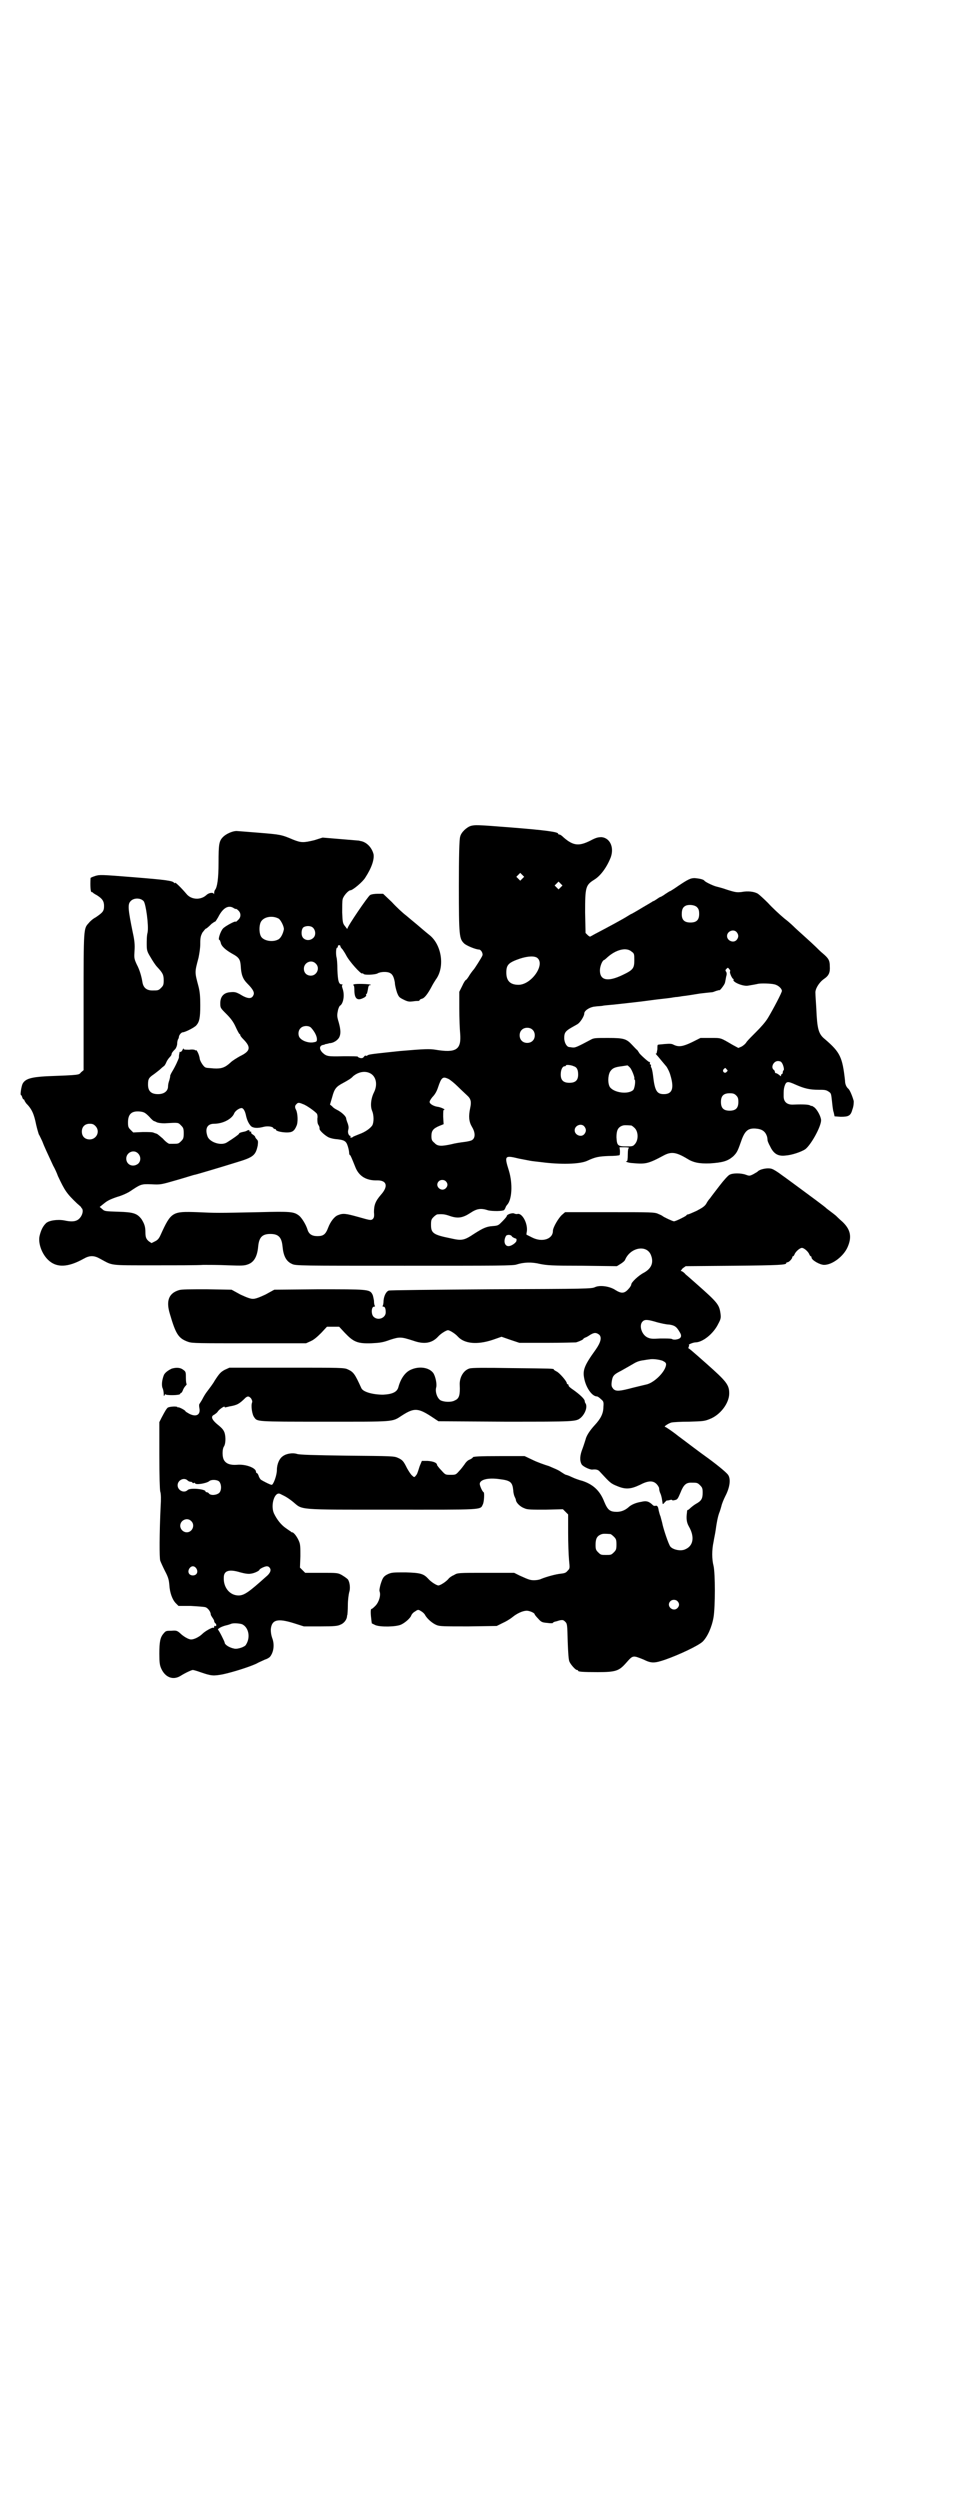 <?xml version="1.0" standalone="no"?>
<!DOCTYPE svg PUBLIC "-//W3C//DTD SVG 20010904//EN"
 "http://www.w3.org/TR/2001/REC-SVG-20010904/DTD/svg10.dtd">
<svg version="1.0" xmlns="http://www.w3.org/2000/svg"
 width="1106pt" height="2870pt" viewBox="0 0 1106 2870"
 preserveAspectRatio="xMidYMid meet">
<g transform="translate(0,2870) scale(0.5,-0.5)"
fill="#000000" stroke="none">
<path d="M1082 3844 c-10 -3 -23 -15 -25 -25 -2 -5 -3 -45 -3 -113 0 -116 1
-121 12 -132 5 -5 27 -14 34 -14 5 0 10 -9 8 -14 -2 -5 -18 -30 -20 -32 -1 -1
-5 -6 -9 -12 -4 -7 -8 -12 -9 -12 -1 0 -5 -6 -8 -13 l-7 -14 0 -39 c0 -21 1
-47 2 -57 3 -37 -9 -45 -57 -37 -13 2 -23 2 -81 -3 -47 -5 -68 -7 -73 -9 -3
-2 -6 -3 -6 -2 0 2 -2 0 -4 -2 -2 -3 -4 -4 -9 -3 -3 1 -5 2 -5 3 0 1 -15 1
-33 1 -37 -1 -39 0 -48 8 -8 8 -8 16 1 18 2 0 4 1 6 2 2 0 6 1 9 2 8 0 18 6
22 13 4 8 4 17 -1 35 -4 13 -4 16 -2 26 1 6 4 12 5 12 8 5 11 25 6 39 -2 6 -2
8 0 9 1 0 0 1 -2 1 -7 0 -9 8 -10 34 0 13 -1 25 -2 28 -2 9 -1 22 1 22 1 0 2
1 2 3 0 2 1 3 3 3 2 0 3 -1 3 -3 0 -1 2 -4 5 -7 2 -3 6 -9 8 -13 7 -14 34 -44
37 -42 1 1 2 0 3 -1 2 -3 26 -2 32 1 6 4 22 5 29 1 6 -3 9 -10 11 -22 0 -6 3
-17 5 -23 4 -10 5 -11 15 -16 10 -5 13 -5 22 -4 5 1 11 1 13 1 1 1 2 1 2 2 0
1 2 2 5 3 6 1 14 12 22 27 3 6 8 14 10 17 21 28 14 78 -13 101 -15 12 -19 16
-31 26 -6 5 -17 14 -24 20 -8 6 -23 20 -33 31 l-20 19 -12 0 c-7 0 -15 -1 -18
-3 -5 -3 -52 -72 -52 -77 0 -2 -2 1 -5 5 -6 7 -6 10 -7 32 0 13 0 26 1 30 1 7
13 21 18 21 5 0 28 19 34 29 15 23 21 42 19 54 -4 15 -15 27 -29 30 -2 0 -4 1
-4 1 0 0 -11 1 -48 4 l-36 3 -19 -6 c-25 -6 -30 -6 -48 1 -28 12 -30 12 -78
16 -26 2 -49 4 -51 4 -8 1 -23 -5 -31 -12 -11 -10 -12 -17 -12 -61 0 -36 -3
-56 -8 -62 -1 -1 -2 -4 -2 -7 0 -3 -1 -4 -1 -2 -2 4 -12 2 -17 -3 -13 -12 -35
-11 -46 3 -11 13 -26 28 -26 25 0 -1 -1 -1 -2 0 -3 5 -19 7 -93 13 -75 6 -78
6 -88 3 -6 -2 -11 -4 -11 -5 -1 -18 0 -31 2 -32 2 0 3 -1 4 -2 1 -1 4 -3 8 -5
13 -8 17 -14 17 -25 0 -12 -3 -15 -19 -26 -6 -3 -13 -9 -16 -13 -12 -13 -12
-10 -12 -182 l0 -156 -6 -5 c-5 -6 -1 -6 -80 -9 -35 -2 -48 -6 -54 -17 -3 -6
-6 -26 -4 -26 1 0 2 -2 3 -5 1 -3 2 -5 3 -5 1 0 2 -1 2 -2 0 -1 2 -4 4 -7 13
-13 18 -24 23 -49 2 -9 5 -19 6 -22 2 -3 5 -10 8 -16 4 -11 12 -28 25 -56 4
-7 9 -18 11 -24 16 -34 20 -40 44 -63 6 -5 10 -9 10 -9 -1 0 -1 -1 1 -2 5 -6
0 -21 -10 -27 -7 -4 -16 -4 -30 -1 -16 3 -37 0 -43 -7 -7 -7 -11 -16 -14 -28
-4 -17 5 -42 20 -56 19 -18 45 -17 81 3 14 8 24 8 38 0 30 -16 18 -15 123 -15
52 0 103 0 114 1 11 0 36 0 57 -1 31 -1 37 -1 45 2 15 5 22 19 24 41 2 21 9
29 28 29 19 0 26 -8 28 -29 2 -21 8 -34 22 -40 8 -4 20 -4 258 -4 215 0 251 0
258 3 16 5 34 6 54 1 16 -3 25 -4 97 -4 l79 -1 8 5 c5 3 10 7 11 10 12 28 49
35 59 11 7 -17 2 -31 -16 -41 -12 -6 -29 -22 -29 -27 0 -2 -3 -7 -7 -11 -9
-10 -16 -10 -29 -2 -13 9 -36 12 -47 7 -8 -4 -18 -4 -239 -5 -127 -1 -233 -2
-235 -3 -6 -2 -11 -12 -12 -23 0 -6 -1 -11 -2 -12 -1 -1 0 -2 2 -2 3 0 5 -4 5
-13 0 -13 -18 -20 -28 -10 -6 6 -5 23 1 23 2 0 3 1 2 2 -1 1 -2 6 -2 12 -1 5
-2 12 -4 15 -6 11 -12 11 -125 11 l-100 -1 -20 -11 c-15 -7 -23 -10 -29 -10
-6 0 -14 3 -29 10 l-20 11 -57 1 c-39 0 -58 0 -64 -2 -23 -7 -30 -24 -21 -54
14 -48 20 -57 43 -65 9 -3 24 -3 140 -3 l130 0 11 5 c7 3 15 10 24 19 l13 14
14 0 14 0 13 -14 c20 -21 29 -25 61 -24 20 1 27 2 43 8 22 7 25 7 53 -2 25 -9
43 -6 57 9 6 7 19 15 23 15 4 0 17 -8 23 -15 15 -16 44 -19 80 -7 l20 7 20 -7
21 -7 63 0 c35 0 65 1 67 1 10 3 17 7 17 8 0 1 2 2 4 3 1 0 7 3 11 6 10 6 14
6 21 1 7 -6 4 -18 -8 -35 -26 -36 -30 -47 -26 -66 4 -21 18 -41 29 -41 2 0 6
-3 9 -6 6 -5 7 -6 6 -18 0 -15 -6 -27 -20 -42 -11 -12 -19 -24 -21 -33 -1 -3
-4 -13 -7 -21 -6 -15 -7 -27 -2 -36 3 -5 18 -12 24 -12 9 1 14 0 18 -5 24 -26
25 -27 40 -33 19 -8 31 -7 52 3 19 10 30 10 38 2 3 -3 6 -8 6 -10 0 -3 1 -8 3
-12 3 -7 4 -16 5 -23 0 -2 2 -1 5 3 3 3 5 5 5 4 0 0 3 0 6 1 3 1 6 1 6 0 0 -1
3 -1 6 0 6 1 7 3 13 17 7 18 13 23 24 23 14 0 15 0 21 -6 5 -5 6 -7 6 -17 0
-14 -3 -19 -16 -26 -5 -3 -11 -8 -13 -10 -3 -3 -5 -4 -6 -4 0 1 -1 -2 -1 -5
-2 -14 -1 -23 4 -32 14 -24 11 -45 -8 -53 -10 -5 -28 -1 -34 6 -4 4 -17 43
-19 55 -1 4 -3 11 -4 15 -2 4 -3 10 -4 13 -1 8 -3 12 -7 11 -2 -1 -5 0 -6 1
-9 9 -15 11 -27 8 -13 -2 -24 -7 -30 -13 -7 -6 -16 -10 -26 -10 -16 0 -21 4
-29 23 -10 26 -26 40 -50 48 -8 2 -19 6 -25 9 -6 3 -12 5 -13 5 -1 0 -6 3 -12
7 -5 4 -18 9 -27 13 -10 3 -27 9 -37 14 l-19 9 -54 0 c-52 0 -65 -1 -65 -3 0
-1 -3 -3 -7 -5 -4 -1 -9 -6 -12 -11 -3 -4 -8 -11 -13 -16 -7 -8 -8 -8 -19 -8
-12 0 -12 0 -21 10 -6 6 -10 12 -10 12 0 6 -9 9 -22 10 l-13 0 -5 -12 c-2 -6
-4 -13 -5 -15 0 -1 -2 -5 -4 -7 -3 -4 -4 -4 -8 0 -3 2 -8 10 -12 17 -8 16 -10
19 -21 24 -9 4 -13 4 -117 5 -76 1 -110 2 -115 4 -9 3 -24 1 -32 -5 -8 -5 -14
-18 -14 -32 0 -12 -8 -34 -12 -34 -3 0 -19 8 -25 12 -1 1 -4 5 -5 9 -1 3 -3 6
-4 6 -1 0 -2 1 -2 3 0 9 -24 18 -44 16 -14 -1 -24 2 -29 10 -5 7 -5 27 0 33 3
6 4 19 1 30 -2 6 -5 10 -12 16 -18 14 -21 22 -12 26 3 2 7 5 8 7 3 5 16 14 16
11 0 -1 1 -2 2 -1 1 0 5 1 9 2 17 3 22 5 37 20 5 4 8 4 13 -2 2 -4 3 -6 2 -9
-3 -7 0 -28 5 -34 7 -10 3 -10 160 -10 165 0 156 -1 179 14 28 18 37 18 69 -3
l15 -10 153 -1 c162 0 163 0 174 9 10 9 16 25 11 33 -1 1 -2 4 -2 6 -1 5 -12
15 -26 25 -6 4 -11 8 -11 10 0 2 -1 3 -2 3 -1 0 -2 1 -2 2 0 5 -17 24 -23 27
-4 2 -7 4 -7 5 0 2 -4 2 -96 3 -62 1 -93 1 -98 -1 -13 -4 -23 -20 -22 -38 1
-22 -1 -31 -11 -35 -8 -5 -25 -4 -33 0 -8 5 -13 20 -10 30 2 8 -2 26 -7 33
-10 13 -33 16 -52 7 -13 -6 -23 -21 -28 -40 -3 -11 -14 -16 -35 -17 -23 0 -46
6 -50 15 -15 33 -18 37 -31 43 -8 4 -16 4 -140 4 l-132 0 -11 -5 c-9 -5 -12
-8 -23 -25 -3 -6 -13 -19 -19 -27 -3 -4 -7 -11 -9 -15 -2 -4 -5 -8 -6 -10 -2
-2 -2 -5 -1 -11 3 -15 -7 -21 -23 -13 -5 3 -9 5 -9 6 0 2 -15 10 -17 9 0 -1
-1 -1 -1 0 0 3 -19 2 -23 -1 -3 -3 -5 -6 -14 -23 l-5 -10 0 -75 c0 -50 1 -79
2 -84 2 -6 2 -19 1 -34 -3 -64 -3 -118 -1 -125 1 -3 6 -14 11 -24 8 -15 9 -21
10 -32 1 -18 7 -34 15 -42 l6 -6 28 0 c17 -1 31 -2 34 -3 6 -2 12 -11 12 -16
0 -2 2 -5 4 -8 2 -3 4 -6 4 -8 0 -1 1 -4 3 -5 3 -3 2 -8 -1 -6 -1 1 -2 0 -2
-2 0 -2 -1 -3 -2 -2 -3 1 -19 -8 -25 -14 -7 -7 -19 -13 -26 -13 -6 0 -18 7
-26 15 -6 5 -8 6 -19 5 -12 0 -13 0 -18 -6 -8 -9 -10 -19 -10 -47 0 -20 1 -26
4 -33 9 -21 27 -28 44 -18 11 7 26 14 29 14 1 0 9 -2 17 -5 26 -9 30 -9 52 -5
23 5 58 16 76 24 7 4 17 8 21 10 4 1 9 4 11 6 9 11 11 29 5 44 -2 6 -3 12 -3
19 2 23 16 26 54 14 l22 -7 38 0 c33 0 40 1 46 4 8 3 14 11 15 18 0 3 1 5 1 5
0 0 1 10 1 22 0 12 2 25 3 29 3 8 2 23 -3 30 -3 3 -9 7 -14 10 -9 5 -11 5 -47
5 l-37 0 -6 6 -6 6 1 26 c0 20 0 27 -3 34 -4 10 -12 21 -16 21 -1 0 -3 1 -3 2
-1 0 -6 4 -12 8 -10 7 -20 19 -27 34 -8 19 2 51 15 44 2 -1 6 -3 10 -5 4 -2
13 -8 19 -13 23 -19 6 -18 227 -18 212 0 203 -1 209 12 3 5 4 27 2 28 -3 1 -9
15 -9 19 0 10 19 15 46 11 25 -3 29 -7 31 -26 0 -5 2 -12 3 -14 1 -2 3 -6 3
-8 1 -7 11 -16 20 -19 6 -3 16 -3 48 -3 l40 1 6 -6 6 -6 0 -42 c0 -23 1 -51 2
-62 2 -20 2 -20 -3 -25 -4 -5 -7 -6 -16 -7 -11 -1 -33 -7 -45 -12 -4 -2 -11
-3 -16 -3 -9 0 -12 1 -34 11 l-12 6 -65 0 c-64 0 -65 0 -73 -5 -5 -2 -11 -6
-13 -9 -6 -7 -19 -15 -23 -15 -4 0 -17 8 -23 15 -11 12 -18 14 -52 15 -29 0
-32 0 -41 -4 -10 -5 -12 -8 -17 -24 -2 -8 -3 -13 -2 -16 3 -8 -1 -23 -9 -32
-4 -4 -8 -8 -10 -8 -1 0 -2 -4 -1 -16 1 -10 2 -17 2 -17 0 0 4 -2 8 -4 12 -5
48 -4 59 1 9 4 22 15 24 22 1 2 4 6 8 8 7 5 8 5 14 1 4 -2 9 -7 10 -10 5 -8
16 -18 26 -22 7 -3 18 -3 73 -3 l65 1 14 7 c7 3 17 9 23 14 10 8 23 14 32 14
6 0 18 -5 18 -8 0 -1 4 -6 8 -10 7 -8 9 -9 21 -10 7 -1 13 -1 13 0 0 1 2 2 5
3 2 0 7 2 11 3 6 1 8 1 12 -3 5 -5 5 -6 6 -46 1 -26 2 -42 4 -46 3 -7 14 -19
17 -19 2 0 3 -1 3 -2 0 -2 10 -3 45 -3 42 0 49 3 65 21 16 18 15 18 40 8 18
-9 25 -9 51 0 31 11 74 31 85 41 11 11 21 33 25 56 4 25 4 100 0 118 -4 15 -4
37 0 55 1 7 4 20 5 28 3 22 6 34 9 41 1 3 3 9 4 13 1 5 5 15 9 23 10 19 13 38
7 48 -2 4 -18 18 -45 38 -24 17 -55 41 -70 52 -15 12 -29 21 -30 21 -5 0 7 8
14 10 4 1 22 2 41 2 31 1 35 1 47 6 24 9 45 36 45 59 0 20 -7 28 -52 68 -35
31 -40 35 -41 35 -1 0 -1 2 0 4 1 2 1 4 1 4 -5 0 9 6 14 6 17 0 42 20 53 43 6
11 6 14 5 23 -3 21 -6 25 -57 70 -8 7 -18 16 -23 20 -4 5 -9 8 -11 8 -1 0 1 2
4 6 l7 5 111 1 c105 1 120 2 120 6 0 1 1 2 3 2 3 0 11 8 11 12 0 1 1 2 2 2 1
0 2 2 3 4 2 6 12 15 17 15 5 0 15 -9 17 -15 1 -2 2 -4 3 -4 1 0 2 -1 2 -3 0
-6 19 -17 29 -17 19 0 45 20 54 41 10 23 7 40 -12 58 -7 6 -14 13 -15 14 -6 5
-21 16 -22 17 -1 2 -42 32 -65 49 -11 8 -27 20 -37 27 -9 7 -19 13 -22 14 -9
4 -29 0 -34 -6 -1 -1 -5 -3 -10 -6 -8 -4 -9 -4 -17 -1 -11 4 -30 4 -37 0 -3
-1 -13 -12 -23 -25 -10 -13 -20 -26 -22 -29 -3 -3 -7 -9 -9 -13 -4 -6 -9 -9
-22 -16 -9 -4 -18 -8 -19 -8 -2 0 -4 -1 -5 -3 -4 -3 -24 -13 -28 -13 -3 0 -24
10 -26 12 -1 1 -5 3 -10 5 -8 4 -17 4 -111 4 l-103 0 -7 -6 c-8 -7 -21 -29
-21 -37 0 -19 -25 -27 -48 -15 -6 3 -12 6 -12 6 -1 -1 -1 3 0 7 3 18 -10 43
-21 41 -2 -1 -6 0 -8 1 -4 2 -17 -2 -17 -6 0 -1 -4 -6 -10 -12 -9 -9 -9 -10
-23 -11 -14 -1 -22 -5 -41 -17 -24 -16 -29 -17 -55 -11 -40 8 -45 12 -45 31 0
11 1 13 6 18 3 3 7 6 9 6 12 1 18 0 29 -4 18 -6 29 -4 46 7 15 10 24 12 42 6
10 -2 33 -2 36 1 1 1 2 3 3 5 0 1 2 5 4 7 11 12 13 48 4 78 -11 35 -10 36 23
28 10 -2 21 -4 26 -5 5 -1 16 -2 24 -3 45 -6 90 -5 107 3 19 9 27 10 49 11 13
0 24 1 25 2 1 1 1 5 1 10 l-1 8 12 0 c7 0 11 -1 10 -1 -2 -1 -3 -6 -3 -16 0
-10 -1 -15 -2 -15 -6 0 1 -3 9 -4 34 -3 38 -3 77 18 16 8 27 7 52 -8 14 -9 28
-12 53 -11 29 2 40 5 53 16 8 8 10 11 17 31 9 27 16 34 34 33 15 -1 23 -6 27
-19 1 -4 1 -8 1 -8 0 -1 2 -7 6 -14 8 -17 18 -23 35 -21 15 1 35 8 45 14 13 9
37 52 37 67 0 8 -9 25 -16 30 -3 2 -6 4 -6 3 0 -1 -1 0 -3 1 -3 2 -15 3 -38 2
-15 -1 -23 6 -23 19 0 13 0 16 2 23 4 12 7 12 25 4 20 -9 33 -12 53 -12 13 0
17 0 23 -4 6 -4 6 -4 8 -22 1 -9 2 -21 4 -26 l2 -9 14 -1 c18 0 23 2 27 17 3
8 3 15 3 19 -2 8 -8 24 -12 28 -5 4 -8 11 -8 19 -6 54 -11 65 -46 95 -15 12
-18 23 -20 71 -1 15 -2 31 -2 35 -1 9 8 24 19 32 12 8 15 15 14 30 0 13 -3 18
-16 29 -5 4 -12 11 -16 15 -4 4 -16 15 -26 24 -10 9 -20 18 -22 20 -2 2 -12
12 -24 21 -12 10 -29 26 -38 36 -9 9 -20 19 -23 21 -8 5 -23 7 -38 4 -10 -1
-13 -1 -32 5 -11 4 -23 7 -27 8 -7 2 -24 10 -26 13 -2 3 -11 5 -22 6 -10 0
-15 -2 -47 -24 -5 -3 -9 -6 -10 -6 -1 0 -5 -3 -10 -6 -4 -3 -9 -6 -11 -7 -2 0
-6 -3 -9 -5 -3 -2 -7 -5 -9 -5 -1 -1 -13 -8 -25 -15 -13 -8 -24 -14 -24 -14
-1 0 -4 -2 -9 -5 -9 -6 -48 -27 -71 -39 -8 -4 -14 -8 -15 -8 0 -1 -3 0 -6 3
l-5 5 -1 47 c0 59 1 63 22 76 14 9 28 28 37 51 8 23 -2 44 -21 46 -8 0 -13 -1
-26 -8 -26 -13 -39 -12 -61 7 -4 4 -8 7 -10 7 -2 0 -3 1 -3 2 0 4 -30 8 -105
14 -87 7 -85 6 -95 4z m118 -121 l-5 -5 -4 4 -5 5 4 4 5 5 4 -4 5 -5 -4 -4z
m88 -20 l-5 -5 -4 4 -5 5 4 4 5 5 4 -4 5 -5 -4 -4z m-958 -32 c5 -6 12 -56 9
-72 -2 -7 -2 -19 -2 -27 0 -14 1 -17 9 -30 4 -7 11 -18 15 -22 13 -14 15 -18
15 -31 0 -10 -1 -12 -6 -17 -6 -6 -7 -6 -20 -6 -13 0 -21 6 -23 20 -2 12 -6
27 -13 40 -6 13 -6 15 -5 31 1 14 0 24 -4 42 -11 54 -12 65 -5 72 7 8 23 8 30
0z m1272 -15 c3 -3 4 -8 4 -14 0 -14 -6 -20 -20 -20 -14 0 -20 6 -20 19 0 12
3 17 10 20 8 3 22 1 26 -5z m-1065 -1 c3 -2 5 -2 5 -2 0 1 2 0 5 -3 7 -6 7
-16 0 -22 -3 -3 -5 -5 -6 -4 -1 2 -25 -11 -29 -16 -6 -7 -12 -26 -8 -26 1 0 2
-3 3 -6 1 -8 11 -17 27 -26 15 -8 18 -13 19 -28 1 -20 5 -30 15 -40 14 -14 17
-21 14 -27 -4 -9 -13 -9 -32 3 -8 4 -11 5 -21 4 -15 -1 -23 -10 -23 -25 0 -11
0 -11 14 -25 10 -10 16 -18 21 -29 4 -9 8 -16 9 -17 1 0 2 -1 2 -3 0 -1 3 -5
6 -8 19 -19 18 -28 -7 -40 -7 -4 -17 -10 -21 -14 -13 -12 -21 -15 -39 -14 -9
1 -17 1 -18 2 -4 0 -12 12 -14 19 -1 10 -7 22 -9 21 -1 -1 -2 -1 -2 0 0 1 -6
2 -13 1 -10 0 -13 0 -13 2 0 2 -2 0 -3 -3 -2 -3 -4 -5 -5 -4 -1 1 -2 -1 -2 -4
-1 -3 -1 -7 -1 -9 -1 -4 -8 -20 -16 -33 -3 -5 -5 -10 -4 -10 0 -1 -1 -5 -2 -9
-2 -5 -3 -11 -3 -14 0 -11 -9 -18 -23 -18 -16 0 -23 7 -23 22 0 13 2 16 14 24
5 4 12 9 15 12 3 3 7 6 7 6 1 0 4 4 6 9 2 5 6 10 8 12 2 2 4 5 4 6 0 3 2 6 9
13 2 3 4 8 4 12 0 4 1 8 2 10 1 1 2 4 2 6 1 5 6 10 9 10 5 0 27 11 31 16 7 8
9 17 9 46 0 21 -1 31 -4 43 -9 34 -9 32 0 66 2 10 4 22 4 32 0 15 1 18 5 26 4
5 7 9 8 9 1 0 5 3 13 11 4 3 7 5 8 5 1 0 4 5 7 10 11 22 24 29 36 21z m103
-24 c5 -3 13 -19 12 -25 -2 -10 -7 -20 -13 -23 -13 -7 -35 -3 -40 8 -4 8 -4
24 0 32 6 12 26 16 41 8z m79 -21 c6 -6 7 -17 1 -23 -7 -7 -18 -7 -24 0 -5 6
-4 20 1 24 6 4 17 4 22 -1z m973 -10 c5 -6 5 -12 0 -18 -7 -8 -22 -2 -22 9 0
11 15 17 22 9z m-241 -45 c6 -4 6 -6 6 -20 0 -18 -3 -22 -26 -33 -35 -17 -53
-13 -53 10 0 10 6 24 10 24 0 0 4 3 7 6 20 18 44 24 56 13z m-216 -15 c17 -16
-15 -61 -44 -61 -19 0 -28 9 -28 28 0 18 5 23 31 32 18 6 35 7 41 1z m-510
-12 c11 -10 3 -28 -11 -28 -9 0 -16 6 -16 16 0 14 17 22 27 12z m950 -13 c2
-2 3 -4 2 -5 -2 -3 5 -18 8 -18 1 0 1 -1 0 -1 -4 -5 21 -16 33 -14 6 1 18 3
22 4 7 2 32 1 39 -1 9 -2 17 -10 17 -15 0 -4 -20 -42 -32 -62 -6 -10 -17 -22
-27 -32 -9 -9 -19 -19 -22 -23 -2 -4 -8 -9 -12 -11 l-7 -3 -13 7 c-29 17 -26
16 -51 16 l-23 0 -20 -10 c-21 -10 -30 -11 -41 -6 -5 3 -9 3 -22 2 -8 -1 -15
-1 -15 -2 -1 0 -1 -5 -1 -10 -1 -6 -2 -10 -2 -10 -3 2 -2 -1 3 -6 4 -5 10 -12
20 -24 2 -3 7 -12 9 -20 9 -30 4 -43 -15 -43 -16 0 -21 7 -25 43 -1 9 -3 17
-4 18 -1 1 -1 3 -1 4 1 2 0 3 -1 3 -1 0 -2 1 -1 3 0 2 0 3 -2 3 -2 0 -23 19
-23 21 0 0 -2 3 -4 6 -3 2 -8 8 -12 12 -13 14 -19 16 -55 16 -29 0 -33 0 -40
-4 -30 -16 -35 -18 -40 -18 -3 0 -7 1 -9 1 -6 0 -12 10 -12 21 0 12 3 16 17
24 5 3 11 6 14 8 6 4 15 18 15 24 0 7 13 15 24 16 6 1 15 1 19 2 4 1 22 2 38
4 17 2 47 5 68 8 21 3 43 5 49 6 6 1 12 2 14 2 2 0 8 1 14 2 10 1 21 3 40 6 8
1 27 3 28 3 1 0 4 1 9 3 4 1 7 2 7 2 0 -4 12 12 13 16 1 3 2 10 3 15 2 6 1 9
0 11 -2 2 -2 4 0 6 4 4 4 4 7 0z m-960 -135 c8 -9 13 -19 13 -26 0 -5 -1 -6
-8 -7 -9 -2 -23 2 -29 8 -7 5 -7 18 -1 24 6 7 20 7 25 1z m508 -4 c7 -6 7 -19
1 -25 -6 -7 -19 -7 -25 -1 -7 6 -7 19 -1 25 6 7 19 7 25 1z m572 -75 c4 -4 7
-17 5 -18 -1 -1 -2 -3 -2 -5 0 -2 -1 -4 -2 -4 -1 0 -2 -1 -2 -3 0 -3 -1 -2 -4
1 -3 2 -6 4 -7 4 -2 0 -3 1 -3 3 0 1 -1 4 -3 5 -7 6 0 20 10 20 3 0 7 -1 8 -3z
m-477 -9 c7 -2 10 -8 10 -19 0 -13 -6 -19 -20 -19 -14 0 -20 6 -20 19 0 11 4
19 9 19 2 0 3 1 3 2 0 2 12 1 18 -2z m129 -3 c4 -4 12 -24 10 -26 -1 0 -1 -1
0 -1 4 0 1 -22 -3 -25 -12 -10 -43 -6 -53 7 -5 8 -5 25 0 35 5 8 10 11 27 13
7 1 13 2 13 2 1 0 3 -2 6 -5z m222 -4 c3 -3 3 -3 0 -6 -4 -5 -11 1 -7 6 4 4 4
4 7 0z m-819 -9 c14 -7 18 -26 9 -44 -7 -14 -9 -32 -4 -43 4 -10 4 -26 0 -33
-5 -7 -16 -15 -30 -20 -7 -3 -13 -5 -14 -6 -3 -3 -8 -2 -6 0 1 1 0 2 0 2 -4 0
-7 8 -5 14 1 4 1 8 -1 14 -2 5 -4 11 -4 13 -1 5 -11 14 -21 19 -4 2 -9 5 -11
8 l-5 4 5 17 c5 19 9 24 24 32 11 6 20 11 24 16 12 10 27 13 39 7z m180 -13
c4 -2 14 -10 22 -18 8 -8 18 -17 21 -20 9 -8 10 -15 7 -29 -4 -19 -3 -31 4
-43 8 -13 8 -25 1 -30 -2 -2 -11 -4 -20 -5 -8 -1 -21 -3 -28 -5 -23 -5 -32 -5
-39 3 -6 5 -7 7 -7 16 0 12 4 17 18 23 l10 4 -1 17 c0 12 0 16 2 16 5 0 -7 6
-15 7 -8 1 -17 6 -18 10 -1 2 2 7 6 12 6 6 10 13 13 22 8 24 11 26 24 20z
m661 -38 c4 -4 5 -7 5 -15 0 -14 -6 -20 -20 -20 -14 0 -20 6 -20 20 0 14 6 20
20 20 8 0 11 -1 15 -5z m-995 -20 c7 -2 27 -16 32 -22 1 -2 2 -6 1 -11 0 -5 0
-11 2 -14 3 -5 3 -6 3 -10 0 -3 9 -12 17 -17 4 -3 11 -5 18 -6 22 -2 26 -4 30
-17 2 -6 3 -13 3 -15 0 -3 1 -5 2 -5 1 0 4 -7 12 -27 8 -21 25 -32 51 -31 22
0 25 -14 8 -33 -13 -15 -16 -24 -16 -40 1 -10 0 -13 -3 -16 -4 -3 -5 -3 -33 5
-29 8 -35 9 -47 4 -8 -3 -17 -15 -22 -28 -6 -16 -11 -20 -25 -20 -13 0 -20 5
-23 16 -4 12 -13 26 -19 31 -12 9 -18 10 -92 8 -96 -2 -99 -2 -142 0 -57 2
-60 1 -84 -52 -4 -9 -7 -12 -13 -15 l-8 -4 -6 4 c-6 5 -8 9 -8 21 0 12 -2 19
-9 30 -10 13 -18 16 -53 17 -30 1 -32 1 -37 6 l-6 5 10 8 c7 6 15 10 30 15 11
3 24 9 30 13 24 16 25 17 49 16 21 -1 21 -1 59 10 21 6 39 12 41 12 5 1 62 18
94 28 40 12 45 16 50 39 1 9 1 11 -2 14 -2 2 -4 5 -4 6 0 1 -2 3 -5 5 -3 2 -5
4 -4 5 1 1 0 2 -2 2 -2 0 -3 1 -2 2 1 2 -3 2 -6 0 -1 -1 -5 -2 -10 -3 -4 -1
-8 -2 -8 -4 -1 -2 -12 -10 -28 -20 -13 -8 -38 0 -44 13 -7 19 -1 30 15 30 20
0 41 11 46 24 2 5 11 12 17 12 4 0 8 -7 10 -17 2 -9 5 -17 11 -24 5 -5 15 -6
30 -2 8 2 20 1 22 -3 0 -1 2 -2 3 -2 2 0 3 -1 3 -2 0 -3 14 -6 25 -6 12 0 17
3 22 15 4 8 3 29 -1 37 -3 5 -3 10 1 13 3 4 6 4 15 0z m-353 -29 c5 -6 10 -10
11 -10 1 0 3 -1 7 -3 3 -1 9 -2 17 -2 33 2 31 2 38 -5 5 -5 6 -7 6 -18 0 -11
-1 -13 -6 -18 -6 -6 -7 -6 -18 -6 -3 0 -7 0 -9 0 -2 0 -9 5 -15 12 -7 6 -13
11 -14 11 0 0 -3 1 -6 2 -3 2 -11 2 -26 2 l-22 -1 -6 6 c-5 5 -6 7 -6 17 0 20
9 27 28 25 9 -1 12 -3 21 -12z m-124 -21 c12 -12 3 -31 -13 -31 -11 0 -18 7
-18 18 0 11 7 18 18 18 6 0 9 -1 13 -5z m1123 -1 c5 -6 5 -12 0 -18 -7 -8 -22
-2 -22 9 0 11 15 17 22 9z m108 2 c1 0 5 -3 8 -6 8 -8 9 -26 1 -36 -5 -6 -6
-6 -21 -6 -19 0 -21 2 -22 21 0 15 3 22 12 26 5 2 8 2 22 1z m-1133 -64 c7 -7
7 -18 0 -24 -12 -9 -27 -2 -27 12 0 14 17 22 27 12z m707 -64 c5 -5 5 -11 0
-16 -10 -10 -27 5 -16 16 4 4 12 4 16 0z m152 -127 c1 -1 4 -3 7 -4 4 -1 4 -2
3 -7 -3 -5 -12 -11 -18 -11 -9 0 -12 12 -6 23 2 4 12 4 14 -1z m334 -197 c8
-2 20 -5 27 -5 13 -2 17 -5 24 -17 6 -9 4 -15 -6 -17 -4 -1 -9 -1 -12 1 -3 1
-12 1 -26 1 -18 -1 -22 -1 -29 2 -14 6 -21 28 -12 37 5 5 11 5 34 -2z m15 -90
c3 -1 5 -4 5 -6 0 -16 -28 -44 -47 -47 -4 -1 -17 -4 -29 -7 -30 -8 -39 -9 -45
-3 -4 5 -5 7 -4 16 2 14 4 17 22 26 9 5 21 12 28 16 8 5 15 7 23 8 6 1 12 2
14 2 7 2 29 -1 33 -5z m-1094 -273 c2 -2 5 -3 7 -3 2 0 4 -1 4 -2 0 -1 1 -1 3
-1 2 1 3 1 3 0 0 -5 25 -1 32 4 5 5 20 4 24 -1 5 -7 5 -19 0 -25 -6 -6 -20 -7
-24 -2 -1 2 -4 3 -5 3 -2 0 -3 1 -3 2 0 5 -35 9 -41 3 -8 -8 -23 -1 -23 11 0
12 15 19 23 11z m8 -93 c10 -9 3 -26 -10 -26 -8 0 -15 7 -15 15 0 13 16 20 25
11z m963 -30 c1 0 5 -3 8 -6 5 -5 6 -7 6 -18 0 -11 -1 -13 -6 -18 -6 -6 -7 -6
-18 -6 -11 0 -12 0 -18 6 -5 5 -6 7 -6 17 0 14 3 20 12 24 5 2 8 2 22 1z
m-951 -79 c5 -8 1 -16 -8 -16 -9 0 -13 8 -8 16 2 3 5 5 8 5 3 0 6 -2 8 -5z
m168 2 c5 -5 2 -13 -8 -21 -39 -35 -50 -43 -63 -43 -20 0 -35 18 -34 41 0 16
12 20 38 12 11 -3 19 -4 24 -3 9 1 20 7 20 9 0 2 12 8 17 8 2 0 5 -1 6 -3z
m937 -77 c5 -5 5 -11 0 -16 -10 -10 -27 5 -16 16 4 4 12 4 16 0z m-1000 -53
c15 -7 20 -30 9 -47 -2 -5 -20 -11 -27 -9 -11 2 -22 9 -22 14 0 2 -13 28 -15
29 -2 2 6 7 17 10 5 1 11 3 13 4 5 2 19 1 25 -1z"/>
<path d="M813 3480 c-2 -1 -3 -2 -1 -2 1 0 2 -4 2 -11 0 -19 6 -25 19 -19 7 3
9 6 8 8 -1 1 0 2 1 2 1 0 2 5 3 10 1 7 2 10 4 10 2 0 3 1 3 1 -2 2 -35 3 -39
1z"/>
<path d="M395 2598 c-9 -4 -17 -10 -19 -16 -4 -11 -5 -21 -3 -28 2 -4 3 -10 3
-14 0 -6 1 -6 2 -3 1 2 2 3 2 2 0 -3 34 -3 34 1 0 1 1 2 2 2 1 0 3 3 4 6 1 3
4 8 6 10 2 2 3 4 3 4 -1 0 -2 6 -2 14 0 13 0 15 -6 19 -6 5 -15 6 -26 3z"/>
</g>
</svg>
